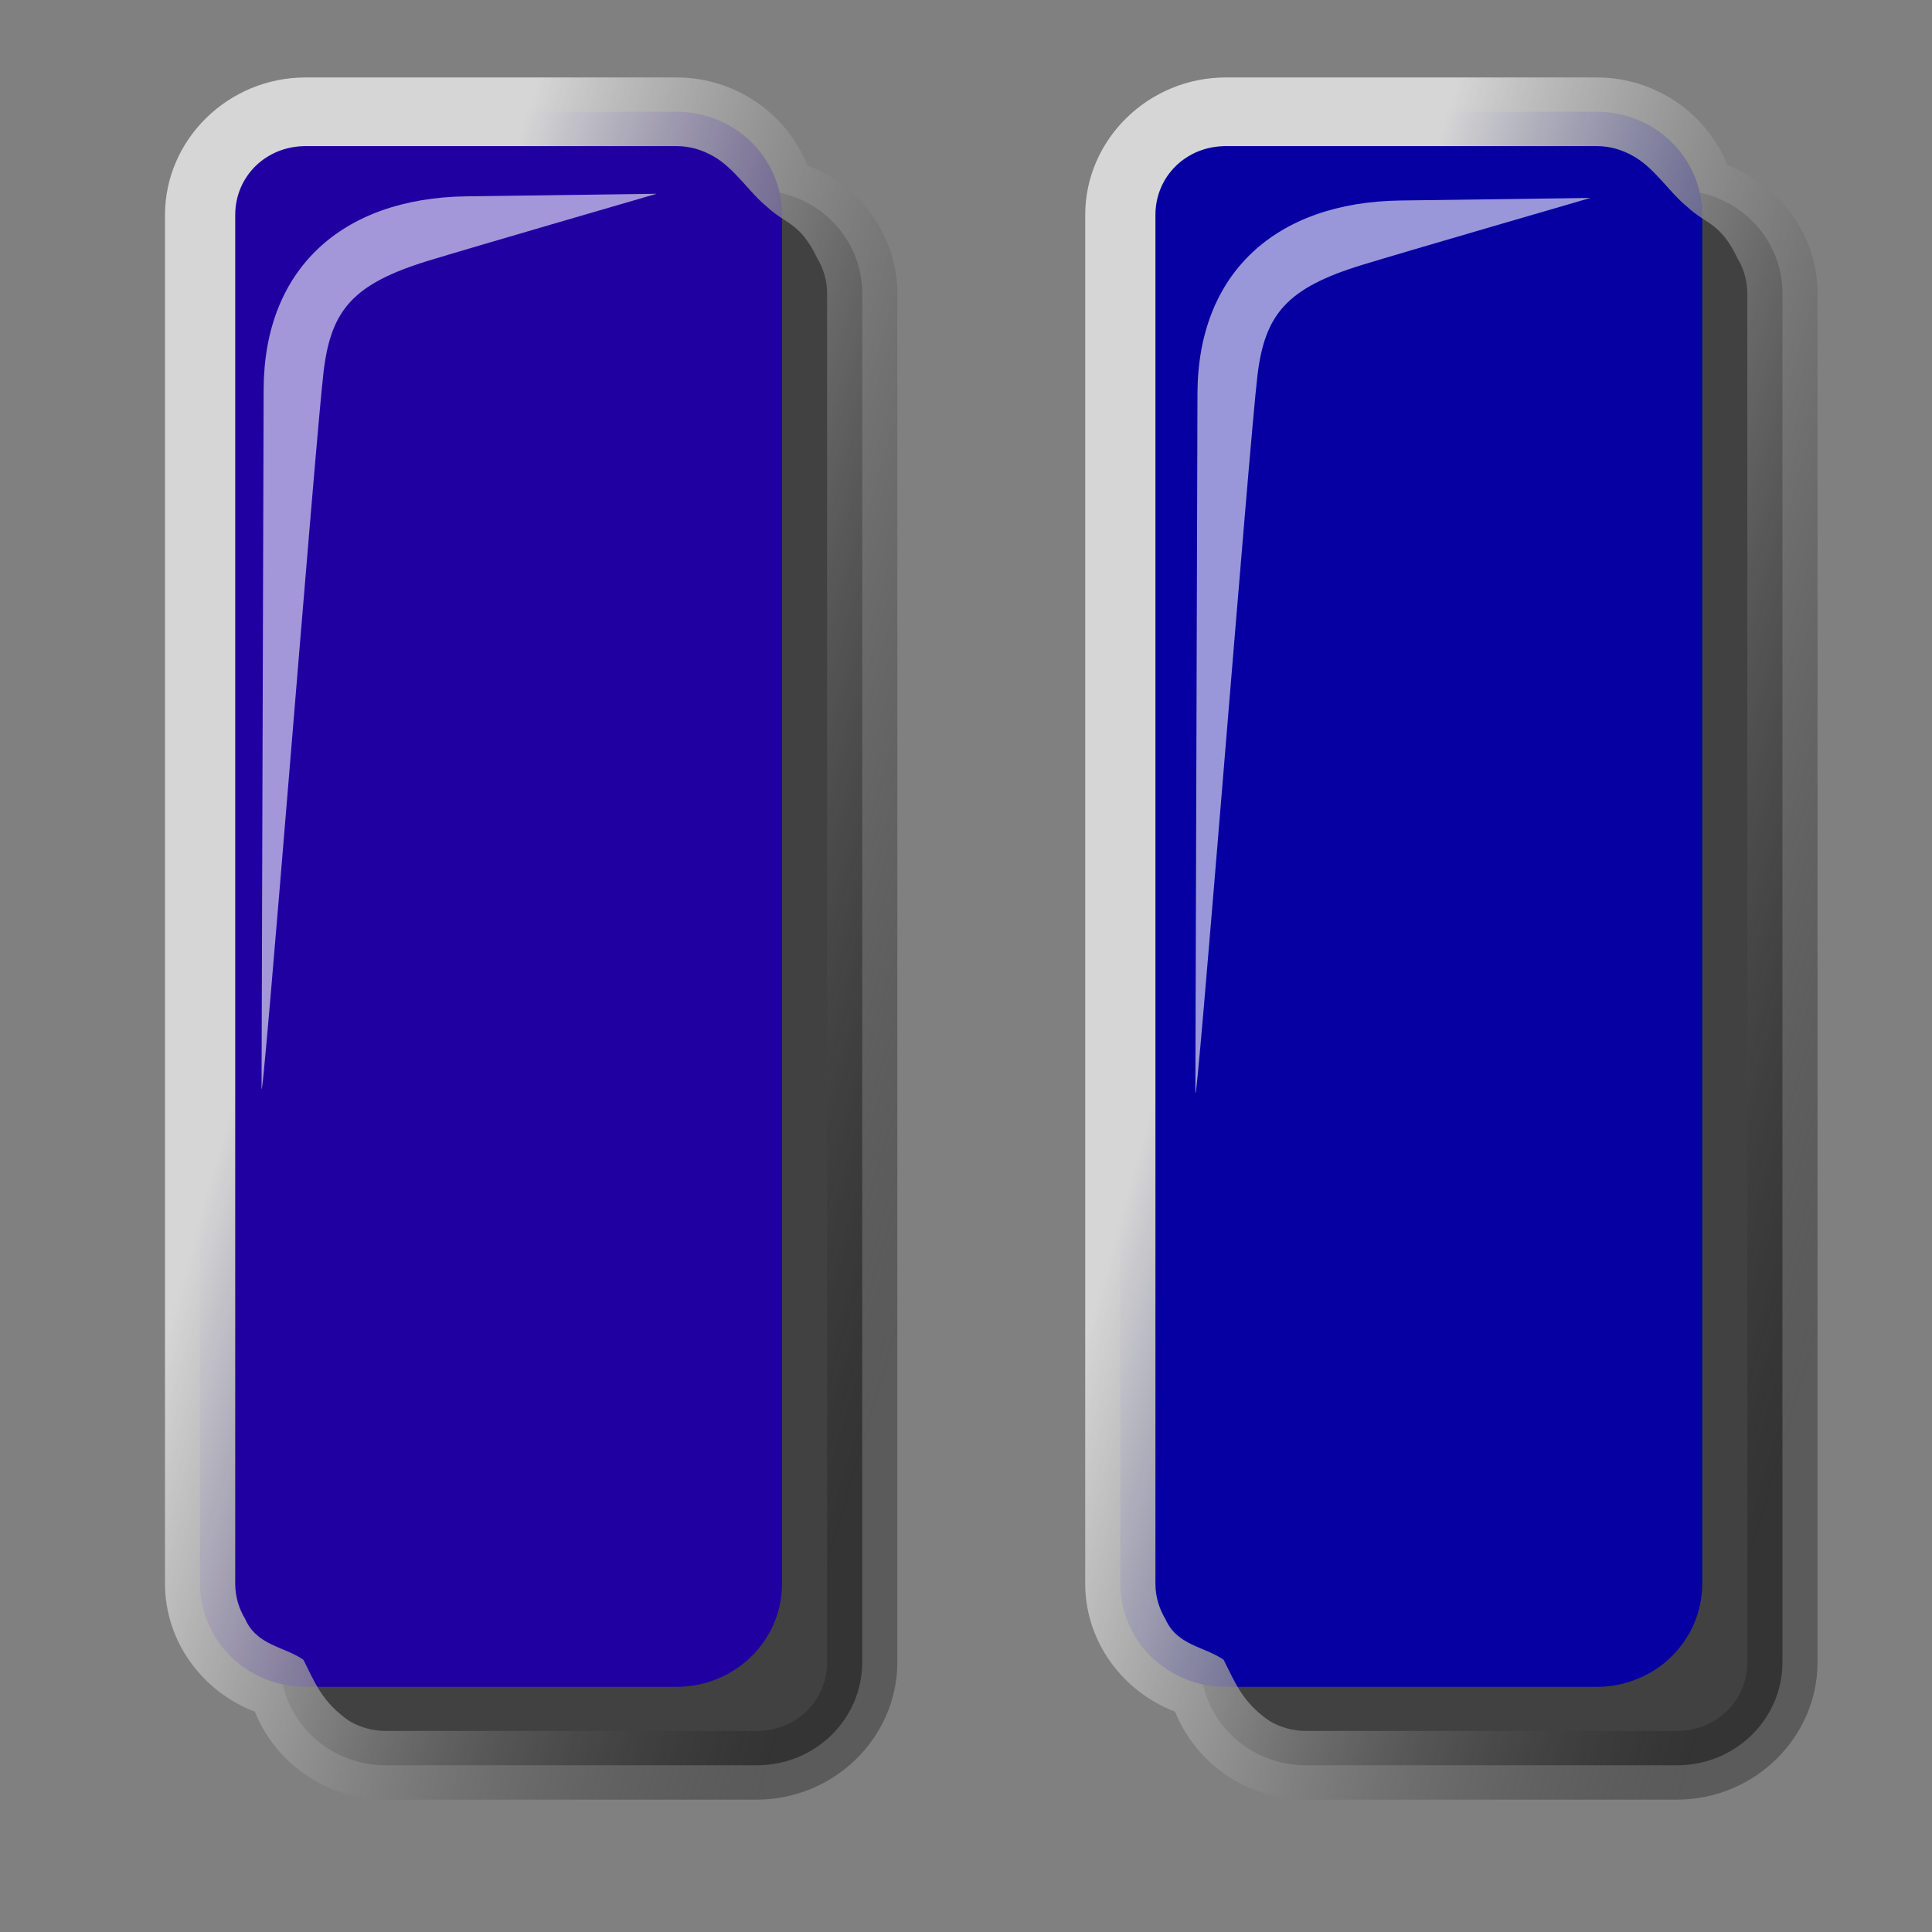 <?xml version="1.0" encoding="UTF-8" standalone="no"?>
<!-- Created with Inkscape (http://www.inkscape.org/) -->

<svg
   width="256mm"
   height="256mm"
   viewBox="0 0 256 256"
   version="1.1"
   id="svg1"
   inkscape:version="1.3.2 (091e20ef0f, 2023-11-25)"
   sodipodi:docname="kt-pause.svg"
   xmlns:inkscape="http://www.inkscape.org/namespaces/inkscape"
   xmlns:sodipodi="http://sodipodi.sourceforge.net/DTD/sodipodi-0.dtd"
   xmlns:xlink="http://www.w3.org/1999/xlink"
   xmlns="http://www.w3.org/2000/svg"
   xmlns:svg="http://www.w3.org/2000/svg"
   xmlns:rdf="http://www.w3.org/1999/02/22-rdf-syntax-ns#"
   xmlns:cc="http://creativecommons.org/ns#"
   xmlns:dc="http://purl.org/dc/elements/1.1/">
  <rect x="0" y="0" width="256" height="256" fill="#808080" stroke="none"/>
  <defs
     id="defs1">
    <linearGradient
       id="linearGradient12"
       inkscape:collect="always">
      <stop
         style="stop-color:#d6d6d6;stop-opacity:1;"
         offset="0"
         id="stop12" />
      <stop
         style="stop-color:#1d1d1d;stop-opacity:0.377;"
         offset="1"
         id="stop13" />
    </linearGradient>
    <linearGradient
       inkscape:collect="always"
       xlink:href="#linearGradient12"
       id="linearGradient13"
       x1="18.224"
       y1="135.677"
       x2="103.079"
       y2="160.266"
       gradientUnits="userSpaceOnUse" />
    <linearGradient
       inkscape:collect="always"
       xlink:href="#linearGradient12"
       id="linearGradient15"
       gradientUnits="userSpaceOnUse"
       x1="18.224"
       y1="135.677"
       x2="103.079"
       y2="160.266" />
  </defs>
  <sodipodi:namedview
     id="base"
     pagecolor="#ffffff"
     bordercolor="#000000"
     borderopacity="0.3"
     inkscape:pageopacity="0.0"
     inkscape:pageshadow="2"
     inkscape:zoom="0.98994949"
     inkscape:cx="505.07627"
     inkscape:cy="476.792"
     inkscape:document-units="mm"
     inkscape:showpageshadow="2"
     inkscape:pagecheckerboard="0"
     inkscape:deskcolor="#d1d1d1"
     inkscape:current-layer="svg1" />
  <g
     id="g16"
     transform="matrix(1.057,0,0,1.034,2.144,-8.638)">
    <g
       id="g15"
       style="display:inline"
       transform="translate(115.358)">
      <path
         style="color:#000000;fill:#000000;fill-opacity:0.494;stroke-linecap:round;stroke-linejoin:round;stroke-miterlimit:2.1;-inkscape-stroke:none"
         d="m 36.286,22.679 h 46.491 c 7.329,0 13.229,5.9 13.229,13.229 V 211.289 c 0,7.329 -5.9,13.229 -13.229,13.229 H 36.286 c -7.329,0 -13.229,-5.9 -13.229,-13.229 V 35.908 c 0,-7.329 5.9,-13.229 13.229,-13.229 z"
         id="path13"
         transform="translate(10.054,10.054)"
         inkscape:label="shadow" />
      <path
         style="color:#000000;fill:#0600a2;fill-opacity:1;stroke-linecap:round;stroke-linejoin:round;stroke-miterlimit:2.1;-inkscape-stroke:none"
         d="m 36.286,22.679 h 46.491 c 7.329,0 13.229,5.9 13.229,13.229 V 211.289 c 0,7.329 -5.9,13.229 -13.229,13.229 H 36.286 c -7.329,0 -13.229,-5.9 -13.229,-13.229 V 35.908 c 0,-7.329 5.9,-13.229 13.229,-13.229 z"
         id="path14"
         inkscape:label="color" />
      <path
         id="path15"
         style="color:#000000;fill:url(#linearGradient15);stroke-linecap:round;stroke-linejoin:round;stroke-miterlimit:2.1;-inkscape-stroke:none"
         d="m 26.231,8.225 c -9.69,0 -17.629,7.938 -17.629,17.629 V 201.235 c 0,7.448 4.698,13.845 11.268,16.415 2.569,6.571 8.966,11.269 16.415,11.269 h 46.492 c 9.69,0 17.629,-7.938 17.629,-17.629 V 35.908 c 0,-7.448 -4.698,-13.845 -11.268,-16.415 C 86.569,12.923 80.172,8.225 72.723,8.225 Z m 0,8.798 h 46.492 c 1.686,0 3.182,0.478 4.55,1.256 2.726,1.55 4.544,4.658 6.786,6.514 2.365,2.273 4.154,2.002 6.293,6.568 0.781,1.323 1.253,2.862 1.253,4.547 V 211.289 c 0,4.967 -3.86,8.828 -8.828,8.828 H 36.285 c -1.685,0 -3.224,-0.473 -4.546,-1.254 -3.514,-2.445 -4.436,-5.178 -5.785,-7.864 -2.437,-1.732 -5.822,-1.804 -7.297,-5.218 -0.781,-1.323 -1.253,-2.862 -1.253,-4.546 V 25.854 c 0,-4.967 3.86,-8.83 8.828,-8.83 z"
         transform="translate(10.054,10.054)"
         sodipodi:nodetypes="ssscsssscssssaccsssscccsss"
         inkscape:label="frame" />
      <path
         style="color:#000000;fill:#ffffff;fill-opacity:0.592;stroke-width:0.722;stroke-linecap:round;stroke-linejoin:round;stroke-miterlimit:2.1;-inkscape-stroke:none"
         d="m 173.524,34.048 23.82,-0.328 c 0,0 -23.588,7.002 -28.637,8.588 -9.434,2.963 -12.168,6.304 -13.1,14.145 -1.015,8.546 -7.799,97.064 -7.783,91.772 l 0.263,-89.446 c 0.045,-15.344 9.725,-24.514 25.436,-24.731 z"
         id="path16"
         sodipodi:nodetypes="scsssss"
         inkscape:label="shadowwhite"
         transform="translate(-115.358)" />
    </g>
    <g
       id="g12"
       style="display:inline">
      <path
         style="color:#000000;fill:#000000;fill-opacity:0.494;stroke-linecap:round;stroke-linejoin:round;stroke-miterlimit:2.1;-inkscape-stroke:none"
         d="m 36.286,22.679 h 46.491 c 7.329,0 13.229,5.9 13.229,13.229 V 211.289 c 0,7.329 -5.9,13.229 -13.229,13.229 H 36.286 c -7.329,0 -13.229,-5.9 -13.229,-13.229 V 35.908 c 0,-7.329 5.9,-13.229 13.229,-13.229 z"
         id="path5"
         transform="translate(10.054,10.054)"
         inkscape:label="shadow" />
      <path
         style="color:#000000;fill:#2100a2;fill-opacity:1;stroke-linecap:round;stroke-linejoin:round;stroke-miterlimit:2.1;-inkscape-stroke:none"
         d="m 36.286,22.679 h 46.491 c 7.329,0 13.229,5.9 13.229,13.229 V 211.289 c 0,7.329 -5.9,13.229 -13.229,13.229 H 36.286 c -7.329,0 -13.229,-5.9 -13.229,-13.229 V 35.908 c 0,-7.329 5.9,-13.229 13.229,-13.229 z"
         id="path9"
         inkscape:label="color" />
      <path
         id="path6"
         style="color:#000000;fill:url(#linearGradient13);stroke-linecap:round;stroke-linejoin:round;stroke-miterlimit:2.1;-inkscape-stroke:none"
         d="m 26.231,8.225 c -9.69,0 -17.629,7.938 -17.629,17.629 V 201.235 c 0,7.448 4.698,13.845 11.268,16.415 2.569,6.571 8.966,11.269 16.415,11.269 h 46.492 c 9.69,0 17.629,-7.938 17.629,-17.629 V 35.908 c 0,-7.448 -4.698,-13.845 -11.268,-16.415 C 86.569,12.923 80.172,8.225 72.723,8.225 Z m 0,8.798 h 46.492 c 1.686,0 3.182,0.478 4.55,1.256 2.726,1.55 4.544,4.658 6.786,6.514 2.365,2.273 4.154,2.002 6.293,6.568 0.781,1.323 1.253,2.862 1.253,4.547 V 211.289 c 0,4.967 -3.86,8.828 -8.828,8.828 H 36.285 c -1.685,0 -3.224,-0.473 -4.546,-1.254 -3.514,-2.445 -4.436,-5.178 -5.785,-7.864 -2.437,-1.732 -5.822,-1.804 -7.297,-5.218 -0.781,-1.323 -1.253,-2.862 -1.253,-4.546 V 25.854 c 0,-4.967 3.86,-8.83 8.828,-8.83 z"
         transform="translate(10.054,10.054)"
         sodipodi:nodetypes="ssscsssscssssaccsssscccsss"
         inkscape:label="frame" />
      <path
         style="color:#000000;fill:#ffffff;fill-opacity:0.592;stroke-width:0.722;stroke-linecap:round;stroke-linejoin:round;stroke-miterlimit:2.1;-inkscape-stroke:none"
         d="m 56.46,33.514 23.82,-0.328 c 0,0 -23.588,7.002 -28.637,8.588 -9.434,2.963 -12.168,6.304 -13.1,14.145 -1.015,8.546 -7.799,97.064 -7.783,91.772 L 31.023,58.244 C 31.069,42.9 40.748,33.73 56.46,33.514 Z"
         id="path3"
         sodipodi:nodetypes="scsssss"
         inkscape:label="shadowwhite" />
    </g>
  </g>
</svg>

